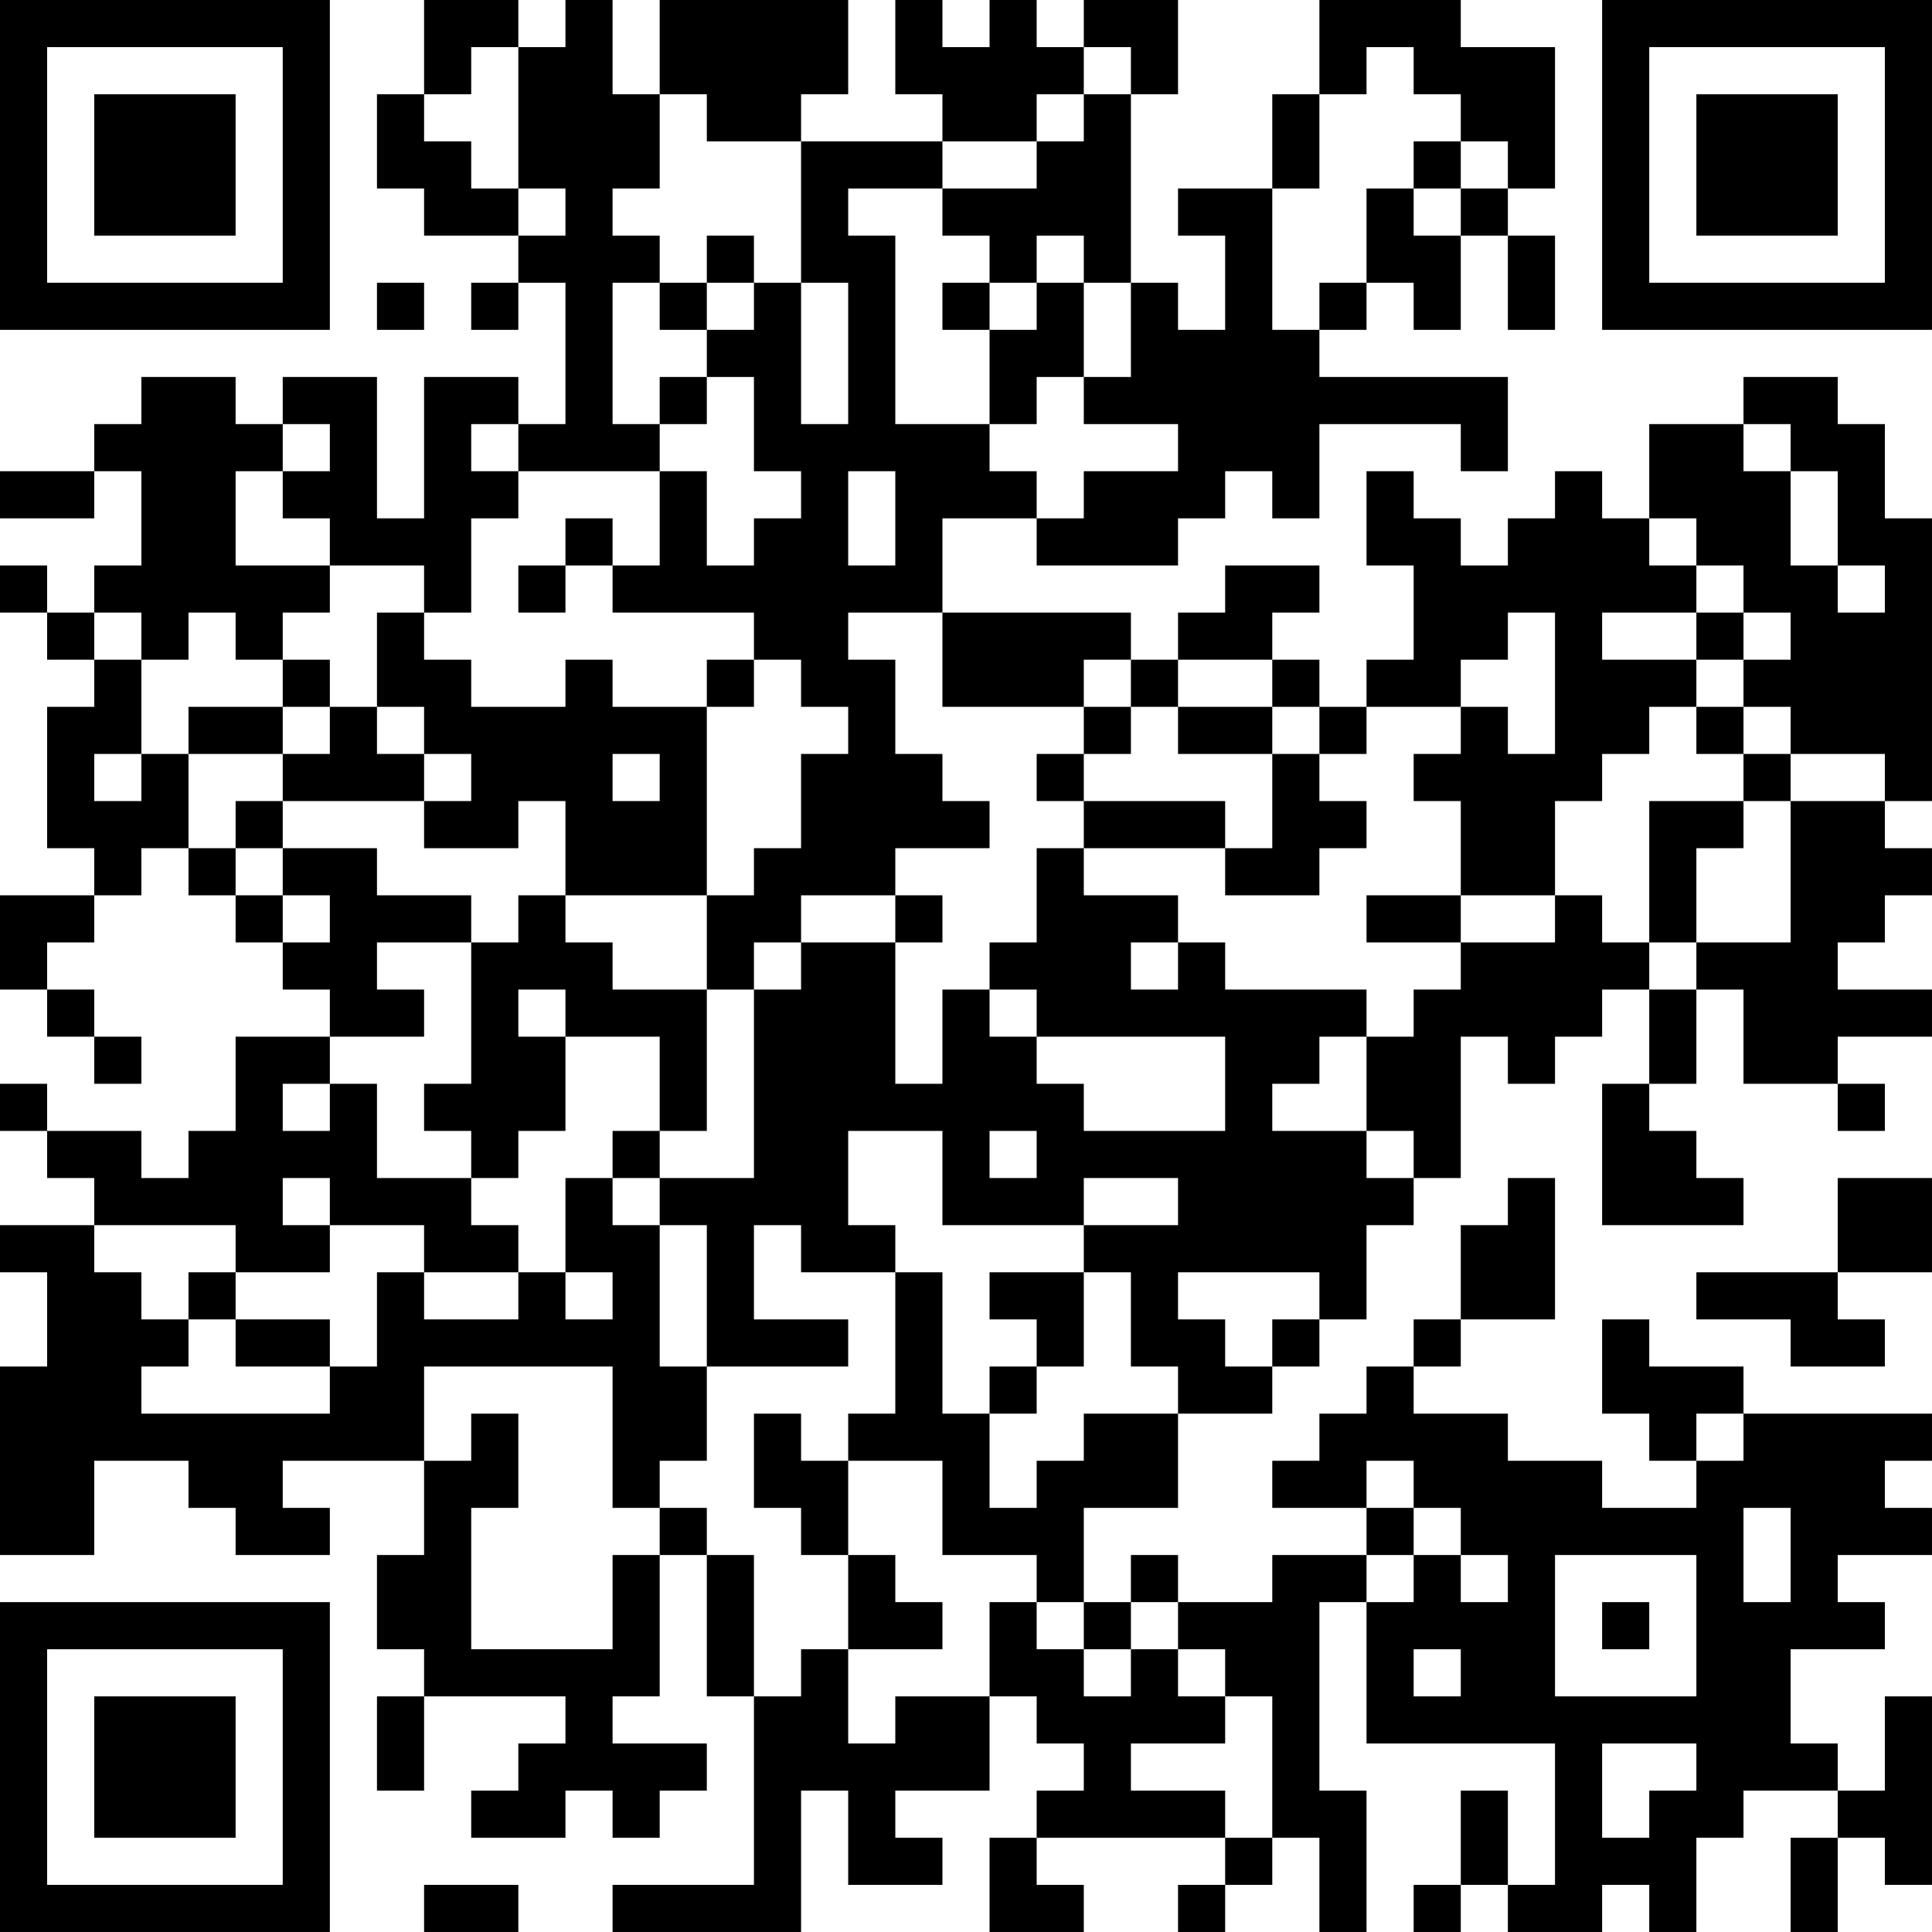 <?xml version="1.0" encoding="UTF-8"?>
<svg xmlns="http://www.w3.org/2000/svg" version="1.1" width="200" height="200" viewBox="0 0 200 200"><rect x="0" y="0" width="200" height="200" fill="#ffffff"/><g transform="scale(4.878)"><g transform="translate(0,0)"><path fill-rule="evenodd" d="M9 0L9 2L8 2L8 4L9 4L9 5L11 5L11 6L10 6L10 7L11 7L11 6L12 6L12 9L11 9L11 8L9 8L9 11L8 11L8 8L6 8L6 9L5 9L5 8L3 8L3 9L2 9L2 10L0 10L0 11L2 11L2 10L3 10L3 12L2 12L2 13L1 13L1 12L0 12L0 13L1 13L1 14L2 14L2 15L1 15L1 18L2 18L2 19L0 19L0 21L1 21L1 22L2 22L2 23L3 23L3 22L2 22L2 21L1 21L1 20L2 20L2 19L3 19L3 18L4 18L4 19L5 19L5 20L6 20L6 21L7 21L7 22L5 22L5 24L4 24L4 25L3 25L3 24L1 24L1 23L0 23L0 24L1 24L1 25L2 25L2 26L0 26L0 27L1 27L1 29L0 29L0 33L2 33L2 31L4 31L4 32L5 32L5 33L7 33L7 32L6 32L6 31L9 31L9 33L8 33L8 35L9 35L9 36L8 36L8 38L9 38L9 36L12 36L12 37L11 37L11 38L10 38L10 39L12 39L12 38L13 38L13 39L14 39L14 38L15 38L15 37L13 37L13 36L14 36L14 33L15 33L15 36L16 36L16 40L13 40L13 41L17 41L17 38L18 38L18 40L20 40L20 39L19 39L19 38L21 38L21 36L22 36L22 37L23 37L23 38L22 38L22 39L21 39L21 41L23 41L23 40L22 40L22 39L26 39L26 40L25 40L25 41L26 41L26 40L27 40L27 39L28 39L28 41L29 41L29 38L28 38L28 34L29 34L29 37L33 37L33 40L32 40L32 38L31 38L31 40L30 40L30 41L31 41L31 40L32 40L32 41L34 41L34 40L35 40L35 41L36 41L36 39L37 39L37 38L39 38L39 39L38 39L38 41L39 41L39 39L40 39L40 40L41 40L41 36L40 36L40 38L39 38L39 37L38 37L38 35L40 35L40 34L39 34L39 33L41 33L41 32L40 32L40 31L41 31L41 30L37 30L37 29L35 29L35 28L34 28L34 30L35 30L35 31L36 31L36 32L34 32L34 31L32 31L32 30L30 30L30 29L31 29L31 28L33 28L33 25L32 25L32 26L31 26L31 28L30 28L30 29L29 29L29 30L28 30L28 31L27 31L27 32L29 32L29 33L27 33L27 34L25 34L25 33L24 33L24 34L23 34L23 32L25 32L25 30L27 30L27 29L28 29L28 28L29 28L29 26L30 26L30 25L31 25L31 22L32 22L32 23L33 23L33 22L34 22L34 21L35 21L35 23L34 23L34 26L37 26L37 25L36 25L36 24L35 24L35 23L36 23L36 21L37 21L37 23L39 23L39 24L40 24L40 23L39 23L39 22L41 22L41 21L39 21L39 20L40 20L40 19L41 19L41 18L40 18L40 17L41 17L41 11L40 11L40 9L39 9L39 8L37 8L37 9L35 9L35 11L34 11L34 10L33 10L33 11L32 11L32 12L31 12L31 11L30 11L30 10L29 10L29 12L30 12L30 14L29 14L29 15L28 15L28 14L27 14L27 13L28 13L28 12L26 12L26 13L25 13L25 14L24 14L24 13L20 13L20 11L22 11L22 12L25 12L25 11L26 11L26 10L27 10L27 11L28 11L28 9L31 9L31 10L32 10L32 8L28 8L28 7L29 7L29 6L30 6L30 7L31 7L31 5L32 5L32 7L33 7L33 5L32 5L32 4L33 4L33 1L31 1L31 0L28 0L28 2L27 2L27 4L25 4L25 5L26 5L26 7L25 7L25 6L24 6L24 2L25 2L25 0L23 0L23 1L22 1L22 0L21 0L21 1L20 1L20 0L19 0L19 2L20 2L20 3L17 3L17 2L18 2L18 0L14 0L14 2L13 2L13 0L12 0L12 1L11 1L11 0ZM10 1L10 2L9 2L9 3L10 3L10 4L11 4L11 5L12 5L12 4L11 4L11 1ZM23 1L23 2L22 2L22 3L20 3L20 4L18 4L18 5L19 5L19 9L21 9L21 10L22 10L22 11L23 11L23 10L25 10L25 9L23 9L23 8L24 8L24 6L23 6L23 5L22 5L22 6L21 6L21 5L20 5L20 4L22 4L22 3L23 3L23 2L24 2L24 1ZM29 1L29 2L28 2L28 4L27 4L27 7L28 7L28 6L29 6L29 4L30 4L30 5L31 5L31 4L32 4L32 3L31 3L31 2L30 2L30 1ZM14 2L14 4L13 4L13 5L14 5L14 6L13 6L13 9L14 9L14 10L11 10L11 9L10 9L10 10L11 10L11 11L10 11L10 13L9 13L9 12L7 12L7 11L6 11L6 10L7 10L7 9L6 9L6 10L5 10L5 12L7 12L7 13L6 13L6 14L5 14L5 13L4 13L4 14L3 14L3 13L2 13L2 14L3 14L3 16L2 16L2 17L3 17L3 16L4 16L4 18L5 18L5 19L6 19L6 20L7 20L7 19L6 19L6 18L8 18L8 19L10 19L10 20L8 20L8 21L9 21L9 22L7 22L7 23L6 23L6 24L7 24L7 23L8 23L8 25L10 25L10 26L11 26L11 27L9 27L9 26L7 26L7 25L6 25L6 26L7 26L7 27L5 27L5 26L2 26L2 27L3 27L3 28L4 28L4 29L3 29L3 30L7 30L7 29L8 29L8 27L9 27L9 28L11 28L11 27L12 27L12 28L13 28L13 27L12 27L12 25L13 25L13 26L14 26L14 29L15 29L15 31L14 31L14 32L13 32L13 29L9 29L9 31L10 31L10 30L11 30L11 32L10 32L10 35L13 35L13 33L14 33L14 32L15 32L15 33L16 33L16 36L17 36L17 35L18 35L18 37L19 37L19 36L21 36L21 34L22 34L22 35L23 35L23 36L24 36L24 35L25 35L25 36L26 36L26 37L24 37L24 38L26 38L26 39L27 39L27 36L26 36L26 35L25 35L25 34L24 34L24 35L23 35L23 34L22 34L22 33L20 33L20 31L18 31L18 30L19 30L19 27L20 27L20 30L21 30L21 32L22 32L22 31L23 31L23 30L25 30L25 29L24 29L24 27L23 27L23 26L25 26L25 25L23 25L23 26L20 26L20 24L18 24L18 26L19 26L19 27L17 27L17 26L16 26L16 28L18 28L18 29L15 29L15 26L14 26L14 25L16 25L16 21L17 21L17 20L19 20L19 23L20 23L20 21L21 21L21 22L22 22L22 23L23 23L23 24L26 24L26 22L22 22L22 21L21 21L21 20L22 20L22 18L23 18L23 19L25 19L25 20L24 20L24 21L25 21L25 20L26 20L26 21L29 21L29 22L28 22L28 23L27 23L27 24L29 24L29 25L30 25L30 24L29 24L29 22L30 22L30 21L31 21L31 20L33 20L33 19L34 19L34 20L35 20L35 21L36 21L36 20L38 20L38 17L40 17L40 16L38 16L38 15L37 15L37 14L38 14L38 13L37 13L37 12L36 12L36 11L35 11L35 12L36 12L36 13L34 13L34 14L36 14L36 15L35 15L35 16L34 16L34 17L33 17L33 19L31 19L31 17L30 17L30 16L31 16L31 15L32 15L32 16L33 16L33 13L32 13L32 14L31 14L31 15L29 15L29 16L28 16L28 15L27 15L27 14L25 14L25 15L24 15L24 14L23 14L23 15L20 15L20 13L18 13L18 14L19 14L19 16L20 16L20 17L21 17L21 18L19 18L19 19L17 19L17 20L16 20L16 21L15 21L15 19L16 19L16 18L17 18L17 16L18 16L18 15L17 15L17 14L16 14L16 13L13 13L13 12L14 12L14 10L15 10L15 12L16 12L16 11L17 11L17 10L16 10L16 8L15 8L15 7L16 7L16 6L17 6L17 9L18 9L18 6L17 6L17 3L15 3L15 2ZM30 3L30 4L31 4L31 3ZM15 5L15 6L14 6L14 7L15 7L15 6L16 6L16 5ZM8 6L8 7L9 7L9 6ZM20 6L20 7L21 7L21 9L22 9L22 8L23 8L23 6L22 6L22 7L21 7L21 6ZM14 8L14 9L15 9L15 8ZM37 9L37 10L38 10L38 12L39 12L39 13L40 13L40 12L39 12L39 10L38 10L38 9ZM18 10L18 12L19 12L19 10ZM12 11L12 12L11 12L11 13L12 13L12 12L13 12L13 11ZM8 13L8 15L7 15L7 14L6 14L6 15L4 15L4 16L6 16L6 17L5 17L5 18L6 18L6 17L9 17L9 18L11 18L11 17L12 17L12 19L11 19L11 20L10 20L10 23L9 23L9 24L10 24L10 25L11 25L11 24L12 24L12 22L14 22L14 24L13 24L13 25L14 25L14 24L15 24L15 21L13 21L13 20L12 20L12 19L15 19L15 15L16 15L16 14L15 14L15 15L13 15L13 14L12 14L12 15L10 15L10 14L9 14L9 13ZM36 13L36 14L37 14L37 13ZM6 15L6 16L7 16L7 15ZM8 15L8 16L9 16L9 17L10 17L10 16L9 16L9 15ZM23 15L23 16L22 16L22 17L23 17L23 18L26 18L26 19L28 19L28 18L29 18L29 17L28 17L28 16L27 16L27 15L25 15L25 16L27 16L27 18L26 18L26 17L23 17L23 16L24 16L24 15ZM36 15L36 16L37 16L37 17L35 17L35 20L36 20L36 18L37 18L37 17L38 17L38 16L37 16L37 15ZM13 16L13 17L14 17L14 16ZM19 19L19 20L20 20L20 19ZM29 19L29 20L31 20L31 19ZM11 21L11 22L12 22L12 21ZM21 24L21 25L22 25L22 24ZM39 25L39 27L36 27L36 28L38 28L38 29L40 29L40 28L39 28L39 27L41 27L41 25ZM4 27L4 28L5 28L5 29L7 29L7 28L5 28L5 27ZM21 27L21 28L22 28L22 29L21 29L21 30L22 30L22 29L23 29L23 27ZM25 27L25 28L26 28L26 29L27 29L27 28L28 28L28 27ZM16 30L16 32L17 32L17 33L18 33L18 35L20 35L20 34L19 34L19 33L18 33L18 31L17 31L17 30ZM36 30L36 31L37 31L37 30ZM29 31L29 32L30 32L30 33L29 33L29 34L30 34L30 33L31 33L31 34L32 34L32 33L31 33L31 32L30 32L30 31ZM37 32L37 34L38 34L38 32ZM33 33L33 36L36 36L36 33ZM34 34L34 35L35 35L35 34ZM30 35L30 36L31 36L31 35ZM34 37L34 39L35 39L35 38L36 38L36 37ZM9 40L9 41L11 41L11 40ZM0 0L0 7L7 7L7 0ZM1 1L1 6L6 6L6 1ZM2 2L2 5L5 5L5 2ZM34 0L34 7L41 7L41 0ZM35 1L35 6L40 6L40 1ZM36 2L36 5L39 5L39 2ZM0 34L0 41L7 41L7 34ZM1 35L1 40L6 40L6 35ZM2 36L2 39L5 39L5 36Z" fill="#000000"/></g></g></svg>
